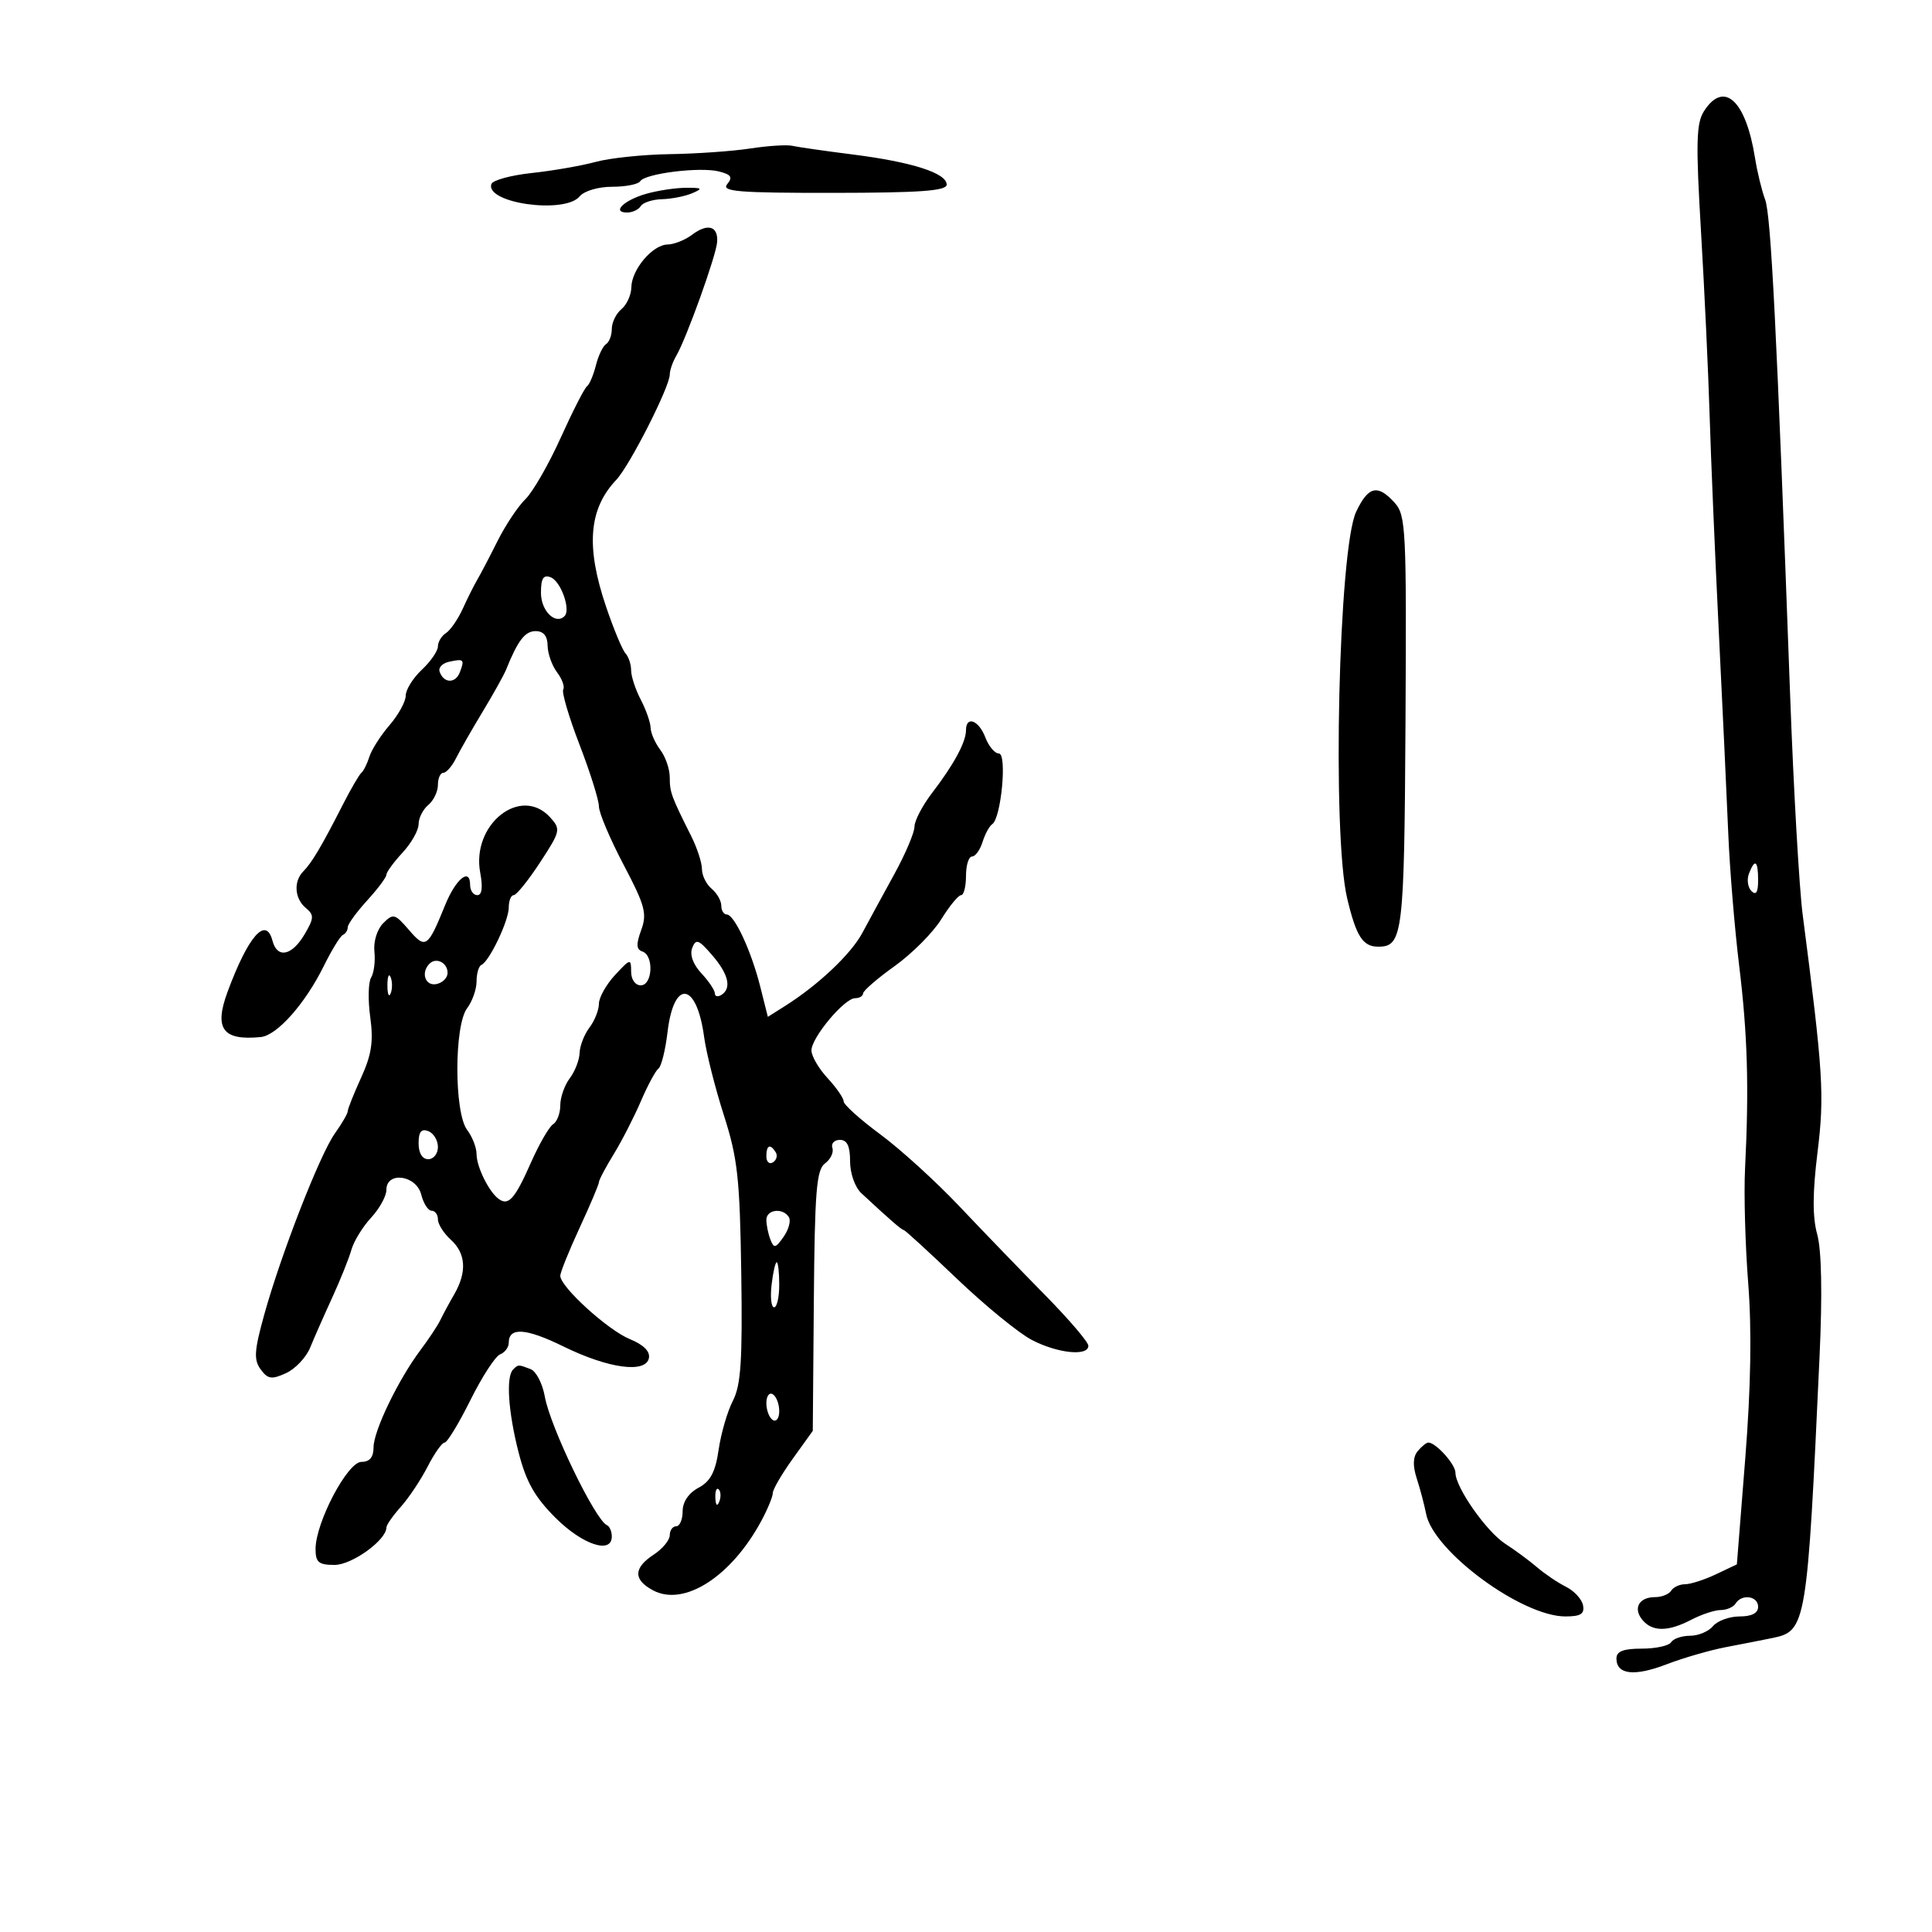 <svg xmlns="http://www.w3.org/2000/svg" width="300" height="300" viewBox="0 0 300 300" version="1.1">
	<path d="M 264.602 17.250 C 263.387 19.142, 263.312 22.122, 264.134 36 C 264.671 45.075, 265.272 57.900, 265.470 64.500 C 265.668 71.100, 266.307 86.175, 266.891 98 C 267.476 109.825, 268.140 124, 268.368 129.500 C 268.596 135, 269.358 144.225, 270.063 150 C 271.363 160.661, 271.600 168.887, 270.969 181.500 C 270.777 185.350, 270.998 193.349, 271.462 199.275 C 272.028 206.513, 271.877 215.444, 271.001 226.483 L 269.699 242.915 266.448 244.458 C 264.660 245.306, 262.505 246, 261.658 246 C 260.811 246, 259.840 246.450, 259.500 247 C 259.160 247.550, 258.035 248, 257 248 C 254.500 248, 253.537 249.737, 255.036 251.544 C 256.580 253.404, 259.021 253.391, 262.636 251.506 C 264.211 250.685, 266.261 250.010, 267.191 250.006 C 268.121 250.003, 269.160 249.550, 269.500 249 C 270.455 247.455, 273 247.819, 273 249.500 C 273 250.486, 272.014 251, 270.122 251 C 268.540 251, 266.685 251.675, 266 252.500 C 265.315 253.325, 263.712 254, 262.437 254 C 261.161 254, 259.840 254.450, 259.500 255 C 259.160 255.550, 257.109 256, 254.941 256 C 252.069 256, 251 256.415, 251 257.531 C 251 260.036, 253.777 260.358, 258.788 258.434 C 261.379 257.438, 265.525 256.239, 268 255.767 C 270.475 255.296, 273.750 254.653, 275.278 254.338 C 280.471 253.267, 280.628 252.315, 282.545 210.500 C 282.985 200.899, 282.853 194.125, 282.178 191.681 C 281.432 188.980, 281.445 185.245, 282.223 178.928 C 283.319 170.022, 283.107 166.626, 279.916 142 C 279.381 137.875, 278.506 122.575, 277.972 108 C 275.882 51.002, 274.995 33.403, 274.091 31 C 273.574 29.625, 272.864 26.700, 272.514 24.500 C 271.089 15.563, 267.686 12.445, 264.602 17.250 M 116.500 23.058 C 113.750 23.480, 108.125 23.875, 104 23.936 C 99.875 23.998, 94.700 24.538, 92.500 25.138 C 90.300 25.737, 85.835 26.514, 82.579 26.864 C 79.322 27.214, 76.498 27.985, 76.303 28.578 C 75.325 31.549, 87.689 33.284, 90 30.500 C 90.709 29.646, 92.889 29, 95.063 29 C 97.164 29, 99.121 28.613, 99.414 28.140 C 100.153 26.943, 108.682 25.882, 111.625 26.621 C 113.543 27.102, 113.815 27.518, 112.919 28.598 C 111.967 29.745, 114.613 29.962, 129.392 29.948 C 142.909 29.934, 147 29.637, 147 28.666 C 147 26.880, 141.642 25.159, 132.446 23.993 C 128.104 23.443, 123.864 22.834, 123.025 22.642 C 122.186 22.449, 119.250 22.637, 116.500 23.058 M 100.299 30.106 C 96.845 31.105, 94.935 33, 97.382 33 C 98.207 33, 99.160 32.550, 99.500 32 C 99.840 31.450, 101.329 30.968, 102.809 30.930 C 104.289 30.891, 106.400 30.473, 107.500 30 C 109.200 29.269, 109.051 29.144, 106.500 29.160 C 104.850 29.171, 102.060 29.597, 100.299 30.106 M 107.460 36.455 C 106.382 37.270, 104.672 37.951, 103.660 37.968 C 101.322 38.009, 98.077 41.849, 98.033 44.628 C 98.015 45.798, 97.325 47.315, 96.500 48 C 95.675 48.685, 95 50.063, 95 51.063 C 95 52.064, 94.600 53.129, 94.111 53.432 C 93.622 53.734, 92.911 55.218, 92.531 56.731 C 92.152 58.243, 91.527 59.709, 91.142 59.990 C 90.757 60.270, 88.917 63.875, 87.053 68 C 85.188 72.125, 82.726 76.407, 81.581 77.516 C 80.437 78.625, 78.490 81.550, 77.255 84.016 C 76.021 86.482, 74.610 89.175, 74.121 90 C 73.632 90.825, 72.618 92.850, 71.868 94.500 C 71.117 96.150, 69.940 97.860, 69.252 98.300 C 68.563 98.740, 68 99.674, 68 100.375 C 68 101.077, 66.875 102.708, 65.500 104 C 64.125 105.292, 63 107.100, 63 108.019 C 63 108.937, 61.872 110.996, 60.494 112.594 C 59.116 114.193, 57.705 116.400, 57.359 117.500 C 57.013 118.600, 56.454 119.725, 56.115 120 C 55.777 120.275, 54.469 122.525, 53.208 125 C 49.985 131.327, 48.404 133.996, 47.116 135.284 C 45.552 136.848, 45.727 139.529, 47.489 140.991 C 48.803 142.081, 48.777 142.568, 47.274 145.114 C 45.311 148.436, 43.041 148.873, 42.308 146.069 C 41.298 142.209, 38.547 145.341, 35.340 154 C 33.209 159.754, 34.579 161.621, 40.500 161.031 C 43.021 160.780, 47.393 155.848, 50.279 150 C 51.501 147.525, 52.837 145.350, 53.250 145.167 C 53.663 144.983, 54 144.449, 54 143.978 C 54 143.508, 55.350 141.645, 57 139.839 C 58.650 138.032, 60 136.228, 60 135.829 C 60 135.430, 61.125 133.889, 62.500 132.405 C 63.875 130.922, 65 128.929, 65 127.976 C 65 127.024, 65.675 125.685, 66.500 125 C 67.325 124.315, 68 122.910, 68 121.878 C 68 120.845, 68.378 120, 68.839 120 C 69.301 120, 70.186 118.987, 70.806 117.750 C 71.425 116.513, 73.292 113.250, 74.953 110.500 C 76.614 107.750, 78.245 104.825, 78.578 104 C 80.406 99.457, 81.521 98, 83.169 98 C 84.392 98, 85.011 98.747, 85.032 100.250 C 85.049 101.487, 85.710 103.354, 86.500 104.397 C 87.290 105.441, 87.722 106.641, 87.460 107.064 C 87.199 107.487, 88.338 111.348, 89.992 115.644 C 91.647 119.940, 93 124.251, 93 125.224 C 93 126.197, 94.717 130.258, 96.817 134.247 C 100.163 140.606, 100.502 141.859, 99.567 144.416 C 98.756 146.633, 98.800 147.432, 99.750 147.749 C 101.560 148.353, 101.338 153, 99.500 153 C 98.633 153, 98 152.095, 98 150.854 C 98 148.806, 97.885 148.832, 95.500 151.405 C 94.125 152.889, 93 154.894, 93 155.860 C 93 156.827, 92.339 158.491, 91.532 159.559 C 90.724 160.626, 90.035 162.400, 90 163.500 C 89.965 164.600, 89.276 166.374, 88.468 167.441 C 87.661 168.509, 87 170.395, 87 171.632 C 87 172.870, 86.500 174.191, 85.888 174.569 C 85.277 174.947, 83.726 177.632, 82.442 180.536 C 79.952 186.164, 78.971 187.275, 77.452 186.184 C 75.931 185.091, 74 181.188, 74 179.205 C 74 178.202, 73.339 176.509, 72.532 175.441 C 70.513 172.772, 70.513 159.228, 72.532 156.559 C 73.339 155.491, 74 153.616, 74 152.392 C 74 151.168, 74.338 150.017, 74.750 149.833 C 75.993 149.281, 79 142.974, 79 140.919 C 79 139.864, 79.345 139, 79.766 139 C 80.187 139, 82.027 136.717, 83.854 133.926 C 87.036 129.064, 87.103 128.771, 85.433 126.926 C 80.879 121.894, 73.160 128.005, 74.571 135.526 C 74.997 137.798, 74.838 139, 74.111 139 C 73.500 139, 73 138.287, 73 137.417 C 73 134.653, 70.783 136.446, 69.112 140.561 C 66.420 147.187, 66.088 147.414, 63.494 144.395 C 61.328 141.874, 61.055 141.802, 59.509 143.348 C 58.566 144.291, 57.974 146.192, 58.138 147.754 C 58.297 149.265, 58.066 151.084, 57.626 151.797 C 57.185 152.509, 57.124 155.269, 57.490 157.930 C 58.011 161.716, 57.704 163.759, 56.078 167.329 C 54.935 169.838, 54 172.183, 54 172.541 C 54 172.899, 53.104 174.450, 52.008 175.989 C 49.656 179.291, 43.644 194.715, 41.020 204.175 C 39.477 209.741, 39.386 211.146, 40.475 212.635 C 41.586 214.155, 42.172 214.243, 44.405 213.225 C 45.849 212.568, 47.537 210.785, 48.158 209.265 C 48.779 207.744, 50.320 204.250, 51.583 201.500 C 52.845 198.750, 54.186 195.408, 54.563 194.073 C 54.939 192.738, 56.316 190.493, 57.624 189.083 C 58.931 187.674, 60 185.728, 60 184.760 C 60 181.830, 64.649 182.465, 65.411 185.500 C 65.756 186.875, 66.480 188, 67.019 188 C 67.559 188, 68 188.605, 68 189.345 C 68 190.085, 68.900 191.505, 70 192.500 C 72.353 194.630, 72.532 197.529, 70.524 201 C 69.729 202.375, 68.756 204.175, 68.363 205 C 67.969 205.825, 66.592 207.905, 65.303 209.622 C 61.844 214.228, 58.009 222.176, 58.004 224.750 C 58.001 226.285, 57.402 227, 56.117 227 C 53.960 227, 49 236.428, 49 240.527 C 49 242.600, 49.478 243, 51.955 243 C 54.652 243, 60 239.141, 60 237.194 C 60 236.801, 61.013 235.348, 62.250 233.964 C 63.487 232.581, 65.358 229.773, 66.407 227.724 C 67.457 225.676, 68.642 224, 69.041 224 C 69.441 224, 71.243 221.033, 73.047 217.406 C 74.850 213.780, 76.927 210.581, 77.663 210.299 C 78.398 210.017, 79 209.207, 79 208.500 C 79 206.040, 81.666 206.222, 87.498 209.082 C 94.476 212.504, 100.266 213.293, 100.761 210.890 C 100.976 209.849, 99.929 208.806, 97.796 207.935 C 94.389 206.543, 87 199.818, 87 198.109 C 87 197.576, 88.350 194.223, 90 190.658 C 91.650 187.093, 93 183.903, 93 183.568 C 93 183.234, 94.031 181.282, 95.291 179.230 C 96.550 177.179, 98.450 173.475, 99.513 171 C 100.575 168.525, 101.807 166.241, 102.249 165.925 C 102.691 165.608, 103.326 163.046, 103.659 160.231 C 104.635 151.989, 108.179 152.470, 109.332 161 C 109.667 163.475, 111.046 168.946, 112.397 173.157 C 114.542 179.847, 114.884 182.942, 115.102 197.657 C 115.304 211.253, 115.054 215.078, 113.806 217.500 C 112.955 219.150, 111.959 222.571, 111.591 225.102 C 111.085 228.580, 110.321 230.026, 108.461 231.021 C 106.927 231.842, 106 233.216, 106 234.669 C 106 235.951, 105.550 237, 105 237 C 104.450 237, 104 237.623, 104 238.385 C 104 239.147, 102.875 240.507, 101.500 241.408 C 98.356 243.468, 98.321 245.299, 101.394 246.943 C 106.236 249.535, 113.583 244.809, 118.250 236.103 C 119.213 234.307, 120 232.385, 120 231.832 C 120 231.279, 121.397 228.882, 123.104 226.505 L 126.207 222.183 126.372 201.998 C 126.510 184.943, 126.779 181.633, 128.106 180.656 C 128.969 180.020, 129.486 178.938, 129.254 178.250 C 129.023 177.562, 129.546 177, 130.417 177 C 131.544 177, 132 177.958, 132 180.325 C 132 182.205, 132.761 184.358, 133.750 185.279 C 138.120 189.346, 140.025 191, 140.337 191 C 140.523 191, 144.235 194.402, 148.587 198.560 C 152.939 202.718, 158.170 206.993, 160.210 208.060 C 164.208 210.151, 169 210.644, 169 208.966 C 169 208.397, 165.963 204.844, 162.250 201.071 C 158.537 197.299, 152.545 191.089, 148.933 187.273 C 145.321 183.456, 139.809 178.444, 136.683 176.135 C 133.557 173.826, 131 171.524, 131 171.020 C 131 170.516, 129.875 168.889, 128.500 167.405 C 127.125 165.922, 126.001 163.986, 126.002 163.104 C 126.005 161.115, 131.120 155, 132.780 155 C 133.451 155, 134.010 154.662, 134.022 154.250 C 134.035 153.838, 136.247 151.925, 138.939 150 C 141.631 148.075, 144.877 144.813, 146.153 142.750 C 147.428 140.688, 148.816 139, 149.236 139 C 149.656 139, 150 137.650, 150 136 C 150 134.350, 150.420 133, 150.933 133 C 151.446 133, 152.181 131.987, 152.567 130.750 C 152.954 129.512, 153.630 128.267, 154.070 127.981 C 155.459 127.080, 156.409 117, 155.104 117 C 154.470 117, 153.523 115.875, 153 114.500 C 151.983 111.826, 150 111.090, 150 113.386 C 150 115.227, 148.113 118.720, 144.750 123.104 C 143.238 125.076, 142 127.442, 142 128.363 C 142 129.284, 140.584 132.617, 138.852 135.769 C 137.121 138.921, 134.895 143.012, 133.904 144.860 C 132.135 148.162, 127.057 152.958, 121.865 156.233 L 119.231 157.895 118.049 153.198 C 116.650 147.640, 114.028 142, 112.843 142 C 112.379 142, 112 141.380, 112 140.622 C 112 139.865, 111.325 138.685, 110.500 138 C 109.675 137.315, 109 135.947, 109 134.959 C 109 133.971, 108.249 131.663, 107.331 129.831 C 104.210 123.604, 104 123.028, 104 120.705 C 104 119.427, 103.339 117.509, 102.532 116.441 C 101.724 115.374, 101.047 113.825, 101.026 113 C 101.005 112.175, 100.315 110.211, 99.494 108.636 C 98.672 107.060, 98 105.013, 98 104.086 C 98 103.159, 97.605 101.972, 97.123 101.450 C 96.641 100.927, 95.291 97.686, 94.123 94.246 C 90.940 84.870, 91.407 79.034, 95.703 74.500 C 97.779 72.310, 104 60.056, 104 58.157 C 104 57.506, 104.458 56.191, 105.017 55.236 C 106.581 52.567, 111.192 39.737, 111.355 37.601 C 111.546 35.101, 109.893 34.615, 107.460 36.455 M 210.587 79.459 C 207.850 85.225, 206.819 129.521, 209.189 139.500 C 210.588 145.394, 211.619 147, 214 147 C 217.833 147, 218.055 145.175, 218.244 112.175 C 218.415 82.140, 218.309 79.999, 216.558 78.064 C 213.919 75.148, 212.472 75.486, 210.587 79.459 M 84 92.063 C 84 94.857, 86.255 97.078, 87.663 95.670 C 88.664 94.669, 87.084 90.246, 85.509 89.642 C 84.370 89.205, 84 89.799, 84 92.063 M 69.695 102.768 C 68.702 102.988, 68.055 103.665, 68.257 104.271 C 68.871 106.114, 70.713 106.189, 71.400 104.399 C 72.174 102.384, 72.033 102.250, 69.695 102.768 M 271.574 135.667 C 271.222 136.584, 271.399 137.799, 271.967 138.367 C 272.678 139.078, 273 138.557, 273 136.700 C 273 133.615, 272.501 133.253, 271.574 135.667 M 107.486 147.198 C 107.076 148.254, 107.616 149.745, 108.913 151.137 C 110.061 152.369, 111 153.769, 111 154.248 C 111 154.726, 111.450 154.840, 112 154.500 C 113.650 153.480, 113.142 151.276, 110.573 148.306 C 108.474 145.878, 108.058 145.729, 107.486 147.198 M 66.688 149.646 C 65.314 151.020, 66.026 153.142, 67.750 152.810 C 68.713 152.624, 69.500 151.841, 69.500 151.070 C 69.500 149.491, 67.736 148.598, 66.688 149.646 M 60.158 153 C 60.158 154.375, 60.385 154.938, 60.662 154.250 C 60.940 153.563, 60.940 152.438, 60.662 151.750 C 60.385 151.063, 60.158 151.625, 60.158 153 M 65 177.531 C 65 179.059, 65.572 180, 66.500 180 C 67.325 180, 68 179.148, 68 178.107 C 68 177.066, 67.325 175.955, 66.500 175.638 C 65.416 175.223, 65 175.748, 65 177.531 M 119 179.559 C 119 180.416, 119.457 180.835, 120.016 180.490 C 120.575 180.144, 120.774 179.443, 120.457 178.931 C 119.600 177.544, 119 177.802, 119 179.559 M 119 189.418 C 119 190.198, 119.281 191.569, 119.624 192.463 C 120.171 193.888, 120.427 193.836, 121.682 192.043 C 122.471 190.918, 122.838 189.547, 122.499 188.998 C 121.568 187.493, 119 187.801, 119 189.418 M 119.810 199.500 C 119.585 201.425, 119.761 203, 120.201 203 C 120.640 203, 121 201.425, 121 199.500 C 121 197.575, 120.824 196, 120.609 196 C 120.395 196, 120.035 197.575, 119.810 199.500 M 79.667 212.667 C 78.550 213.783, 78.917 219.257, 80.529 225.540 C 81.702 230.110, 83.043 232.481, 86.279 235.705 C 90.469 239.878, 95 241.374, 95 238.583 C 95 237.804, 94.662 237.017, 94.250 236.833 C 92.415 236.018, 85.436 221.569, 84.596 216.847 C 84.238 214.837, 83.246 212.925, 82.391 212.597 C 80.462 211.857, 80.477 211.856, 79.667 212.667 M 119 217.882 C 119 218.982, 119.450 220.160, 120 220.500 C 120.550 220.840, 121 220.218, 121 219.118 C 121 218.018, 120.550 216.840, 120 216.500 C 119.450 216.160, 119 216.782, 119 217.882 M 220.144 225.327 C 219.397 226.227, 219.349 227.594, 219.993 229.577 C 220.516 231.184, 221.170 233.660, 221.447 235.078 C 222.586 240.899, 236.303 251, 243.070 251 C 245.445 251, 246.071 250.607, 245.814 249.275 C 245.632 248.326, 244.446 247.034, 243.180 246.403 C 241.914 245.771, 239.893 244.410, 238.689 243.377 C 237.484 242.345, 235.260 240.701, 233.746 239.725 C 230.823 237.840, 226 230.960, 226 228.675 C 226 227.378, 222.960 224, 221.794 224 C 221.492 224, 220.749 224.597, 220.144 225.327 M 111.079 232.583 C 111.127 233.748, 111.364 233.985, 111.683 233.188 C 111.972 232.466, 111.936 231.603, 111.604 231.271 C 111.272 230.939, 111.036 231.529, 111.079 232.583" stroke="none" fill="black" fill-rule="evenodd"/>
</svg>